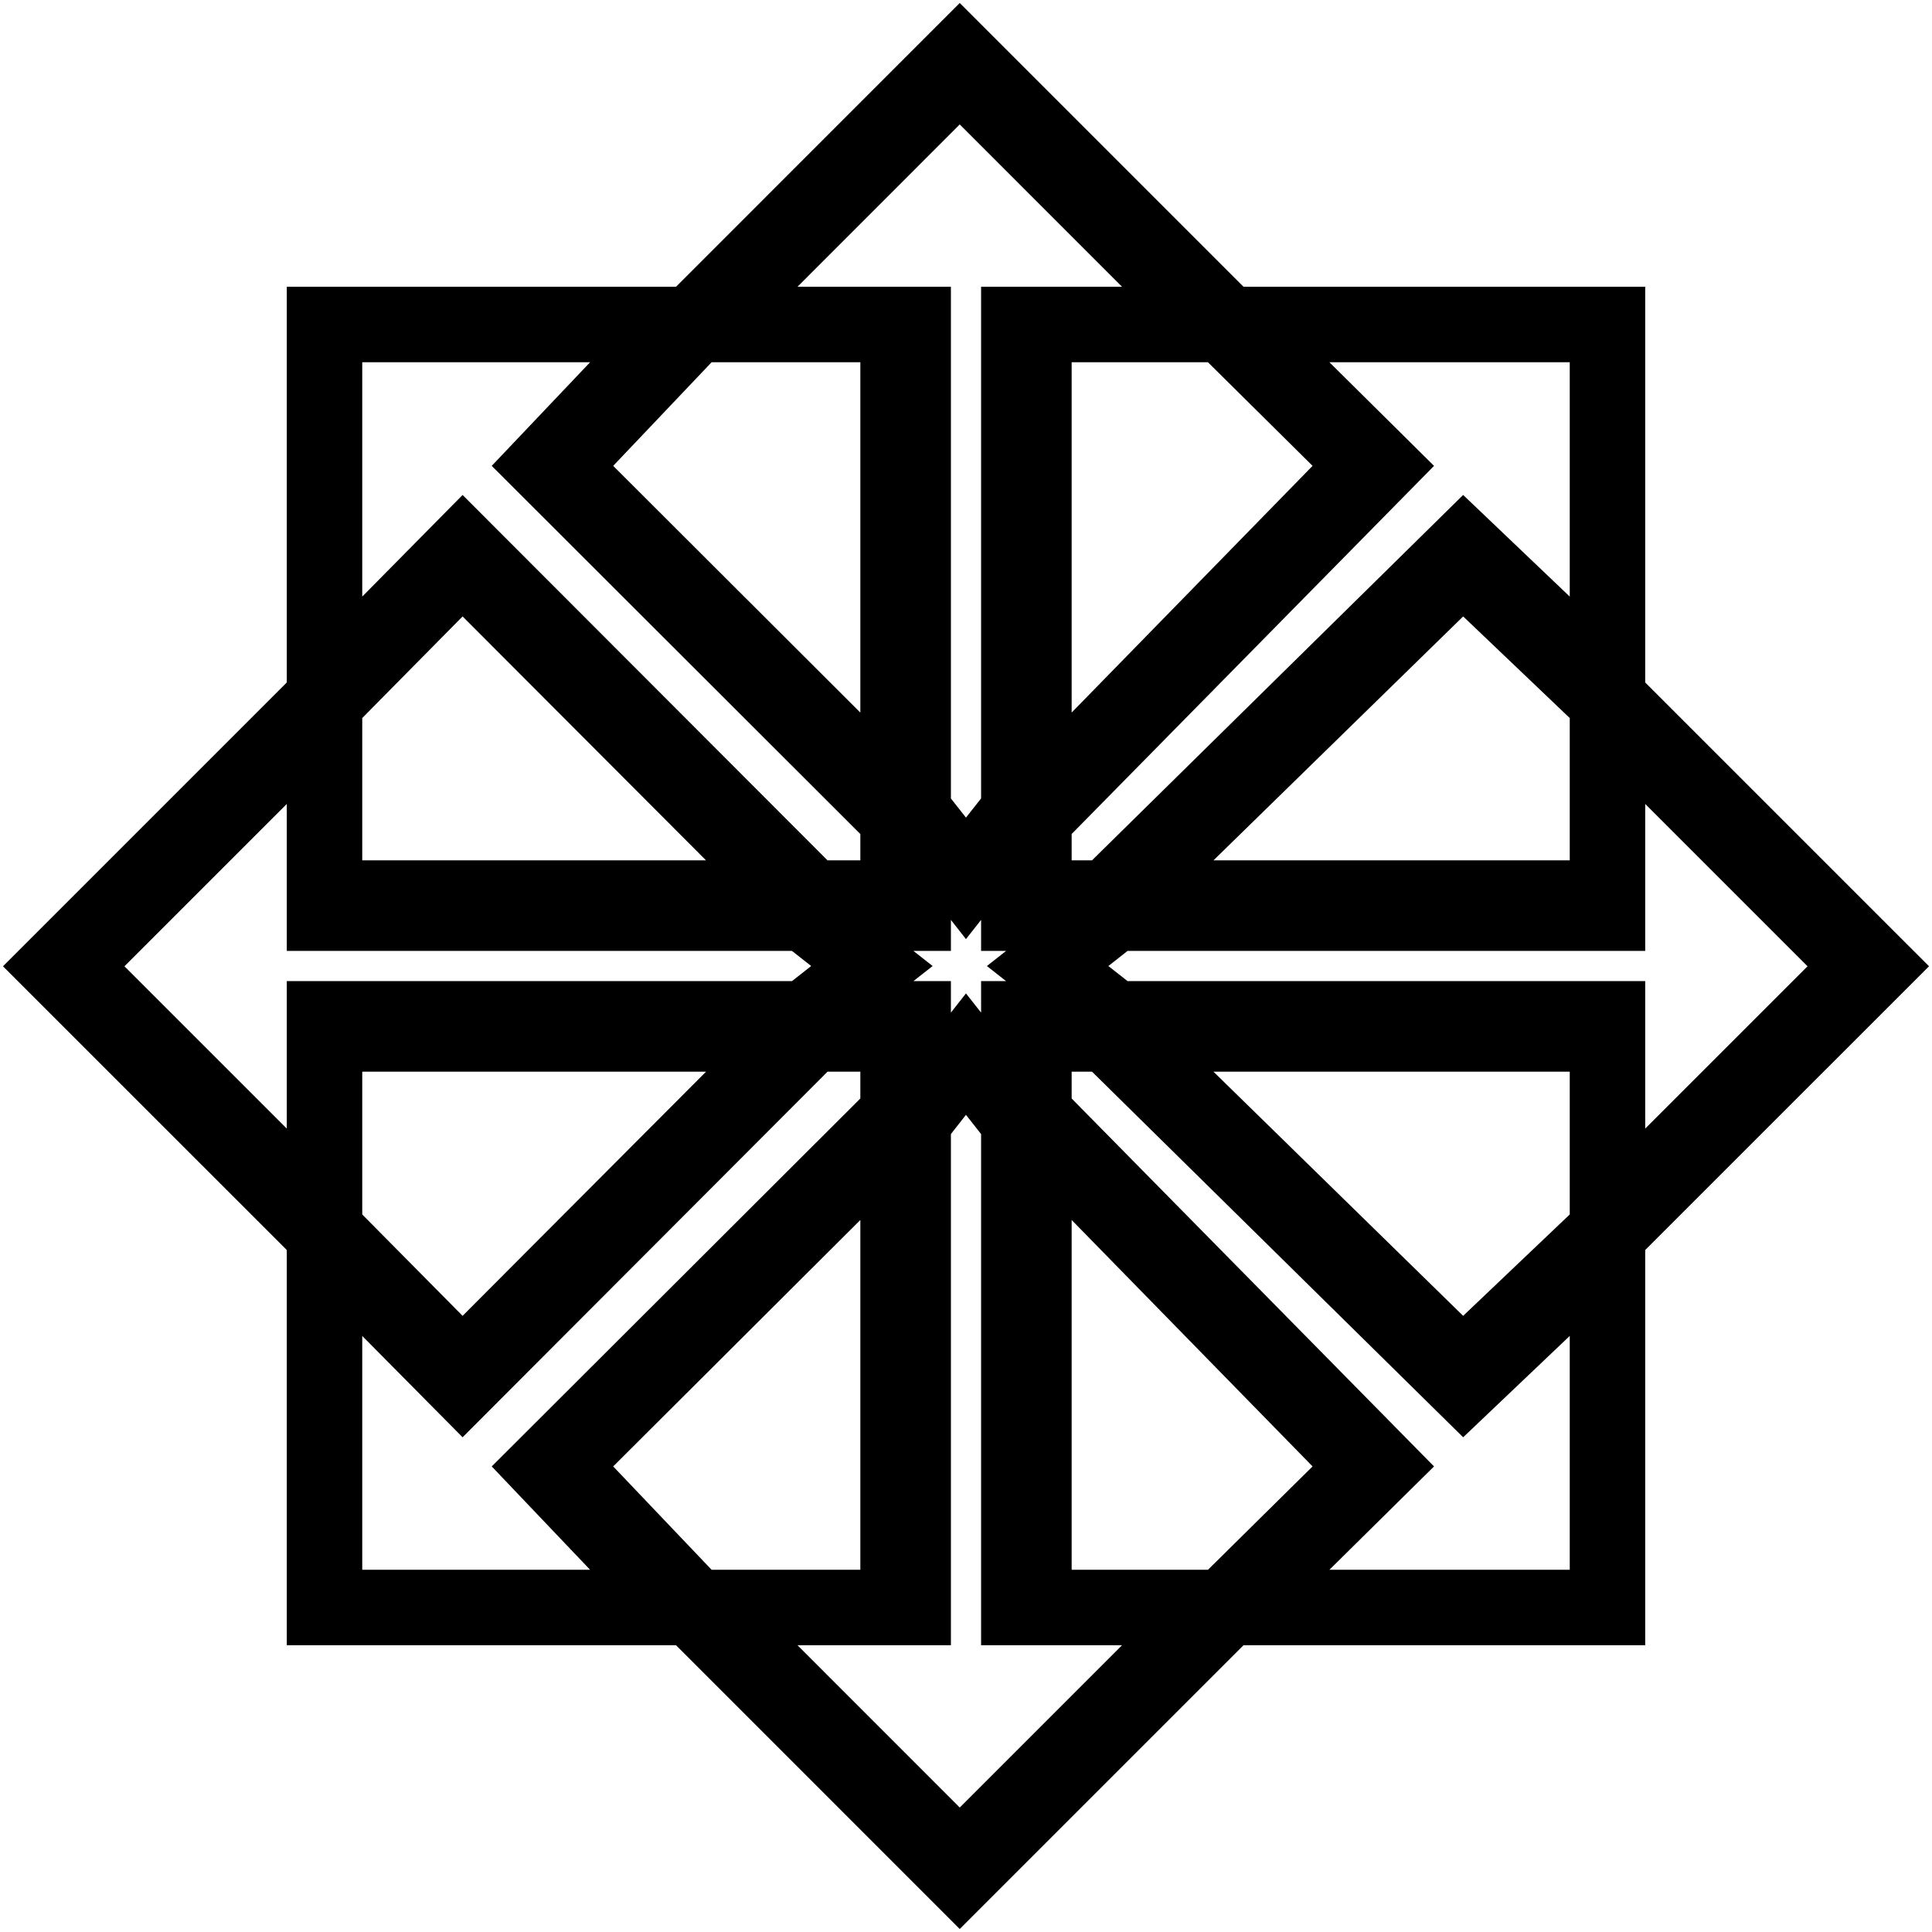 <?xml version="1.0" encoding="utf-8"?>
<!-- Generator: Adobe Illustrator 16.0.0, SVG Export Plug-In . SVG Version: 6.00 Build 0)  -->
<!DOCTYPE svg PUBLIC "-//W3C//DTD SVG 1.1//EN" "http://www.w3.org/Graphics/SVG/1.1/DTD/svg11.dtd">
<svg version="1.1" id="Слой_1" xmlns="http://www.w3.org/2000/svg" xmlns:xlink="http://www.w3.org/1999/xlink" x="0px" y="0px"
	 width="128px" height="128px" viewBox="0 0 128 128" enable-background="new 0 0 128 128" xml:space="preserve">
<g id="Arrow_26_3_">
</g>
<g id="Arrow_26_2_" enable-background="new    ">
</g>
<g id="Arrow_26_1_" enable-background="new    ">
</g>
<g id="Arrow_26" enable-background="new    ">
</g>
<path d="M82.387,19L63.585,0.198L44.786,19H19v26.216L0.197,64.019L19,82.818V109h25.786l18.799,18.801L82.388,109H109V82.816
	l18.803-18.798L109,45.217V19H82.387z M104,24v15.526l-7.063-6.733L72.348,57H71v-1.746l24.008-24.389L88.077,24H104z M104,47.573
	V57H80.396l16.542-16.16L104,47.573z M86.961,30.865L71,47.208V24h9.03L86.961,30.865z M63.585,8.244L74.339,19H65v33.897
	l-1.002,1.272L63,52.9V19H52.834L63.585,8.244z M66.654,65H65v2.089l-1.002-1.272L63,67.088V65h-2.482l1.271-0.998L60.515,63H63
	v-2.053l0.998,1.271L65,60.944V63h1.657l-1.273,1.002L66.654,65z M47.145,24H57v23.211L40.625,30.865L47.145,24z M24,24h15.095
	l-6.517,6.865L57,55.257V57h-2.175L30.648,32.793L24,39.525V24z M24,47.571l6.648-6.731L46.776,57H24V47.571z M19,74.771
	L8.245,64.019L19,53.265V63h33.47l1.272,1.002L52.473,65H19V74.771z M46.779,71L30.648,87.178L24,80.462V71H46.779z M24,104V88.511
	l6.648,6.712L54.827,71H57v1.777L32.578,97.154L39.094,104H24z M40.625,97.154L57,80.826V104h-9.856L40.625,97.154z M63.585,119.754
	L52.834,109H63V75.133l0.998-1.271L65,75.135V109h9.338L63.585,119.754z M80.032,104H71V80.827l15.961,16.327L80.032,104z M104,104
	H88.078l6.93-6.846L71,72.779V71h1.347l24.591,24.223L104,88.508V104z M104,80.461l-7.063,6.717L80.393,71H104V80.461z
	 M119.754,64.019L109,74.771V65H74.702l-1.27-0.998L74.705,63H109v-9.735L119.754,64.019z"/>
</svg>
